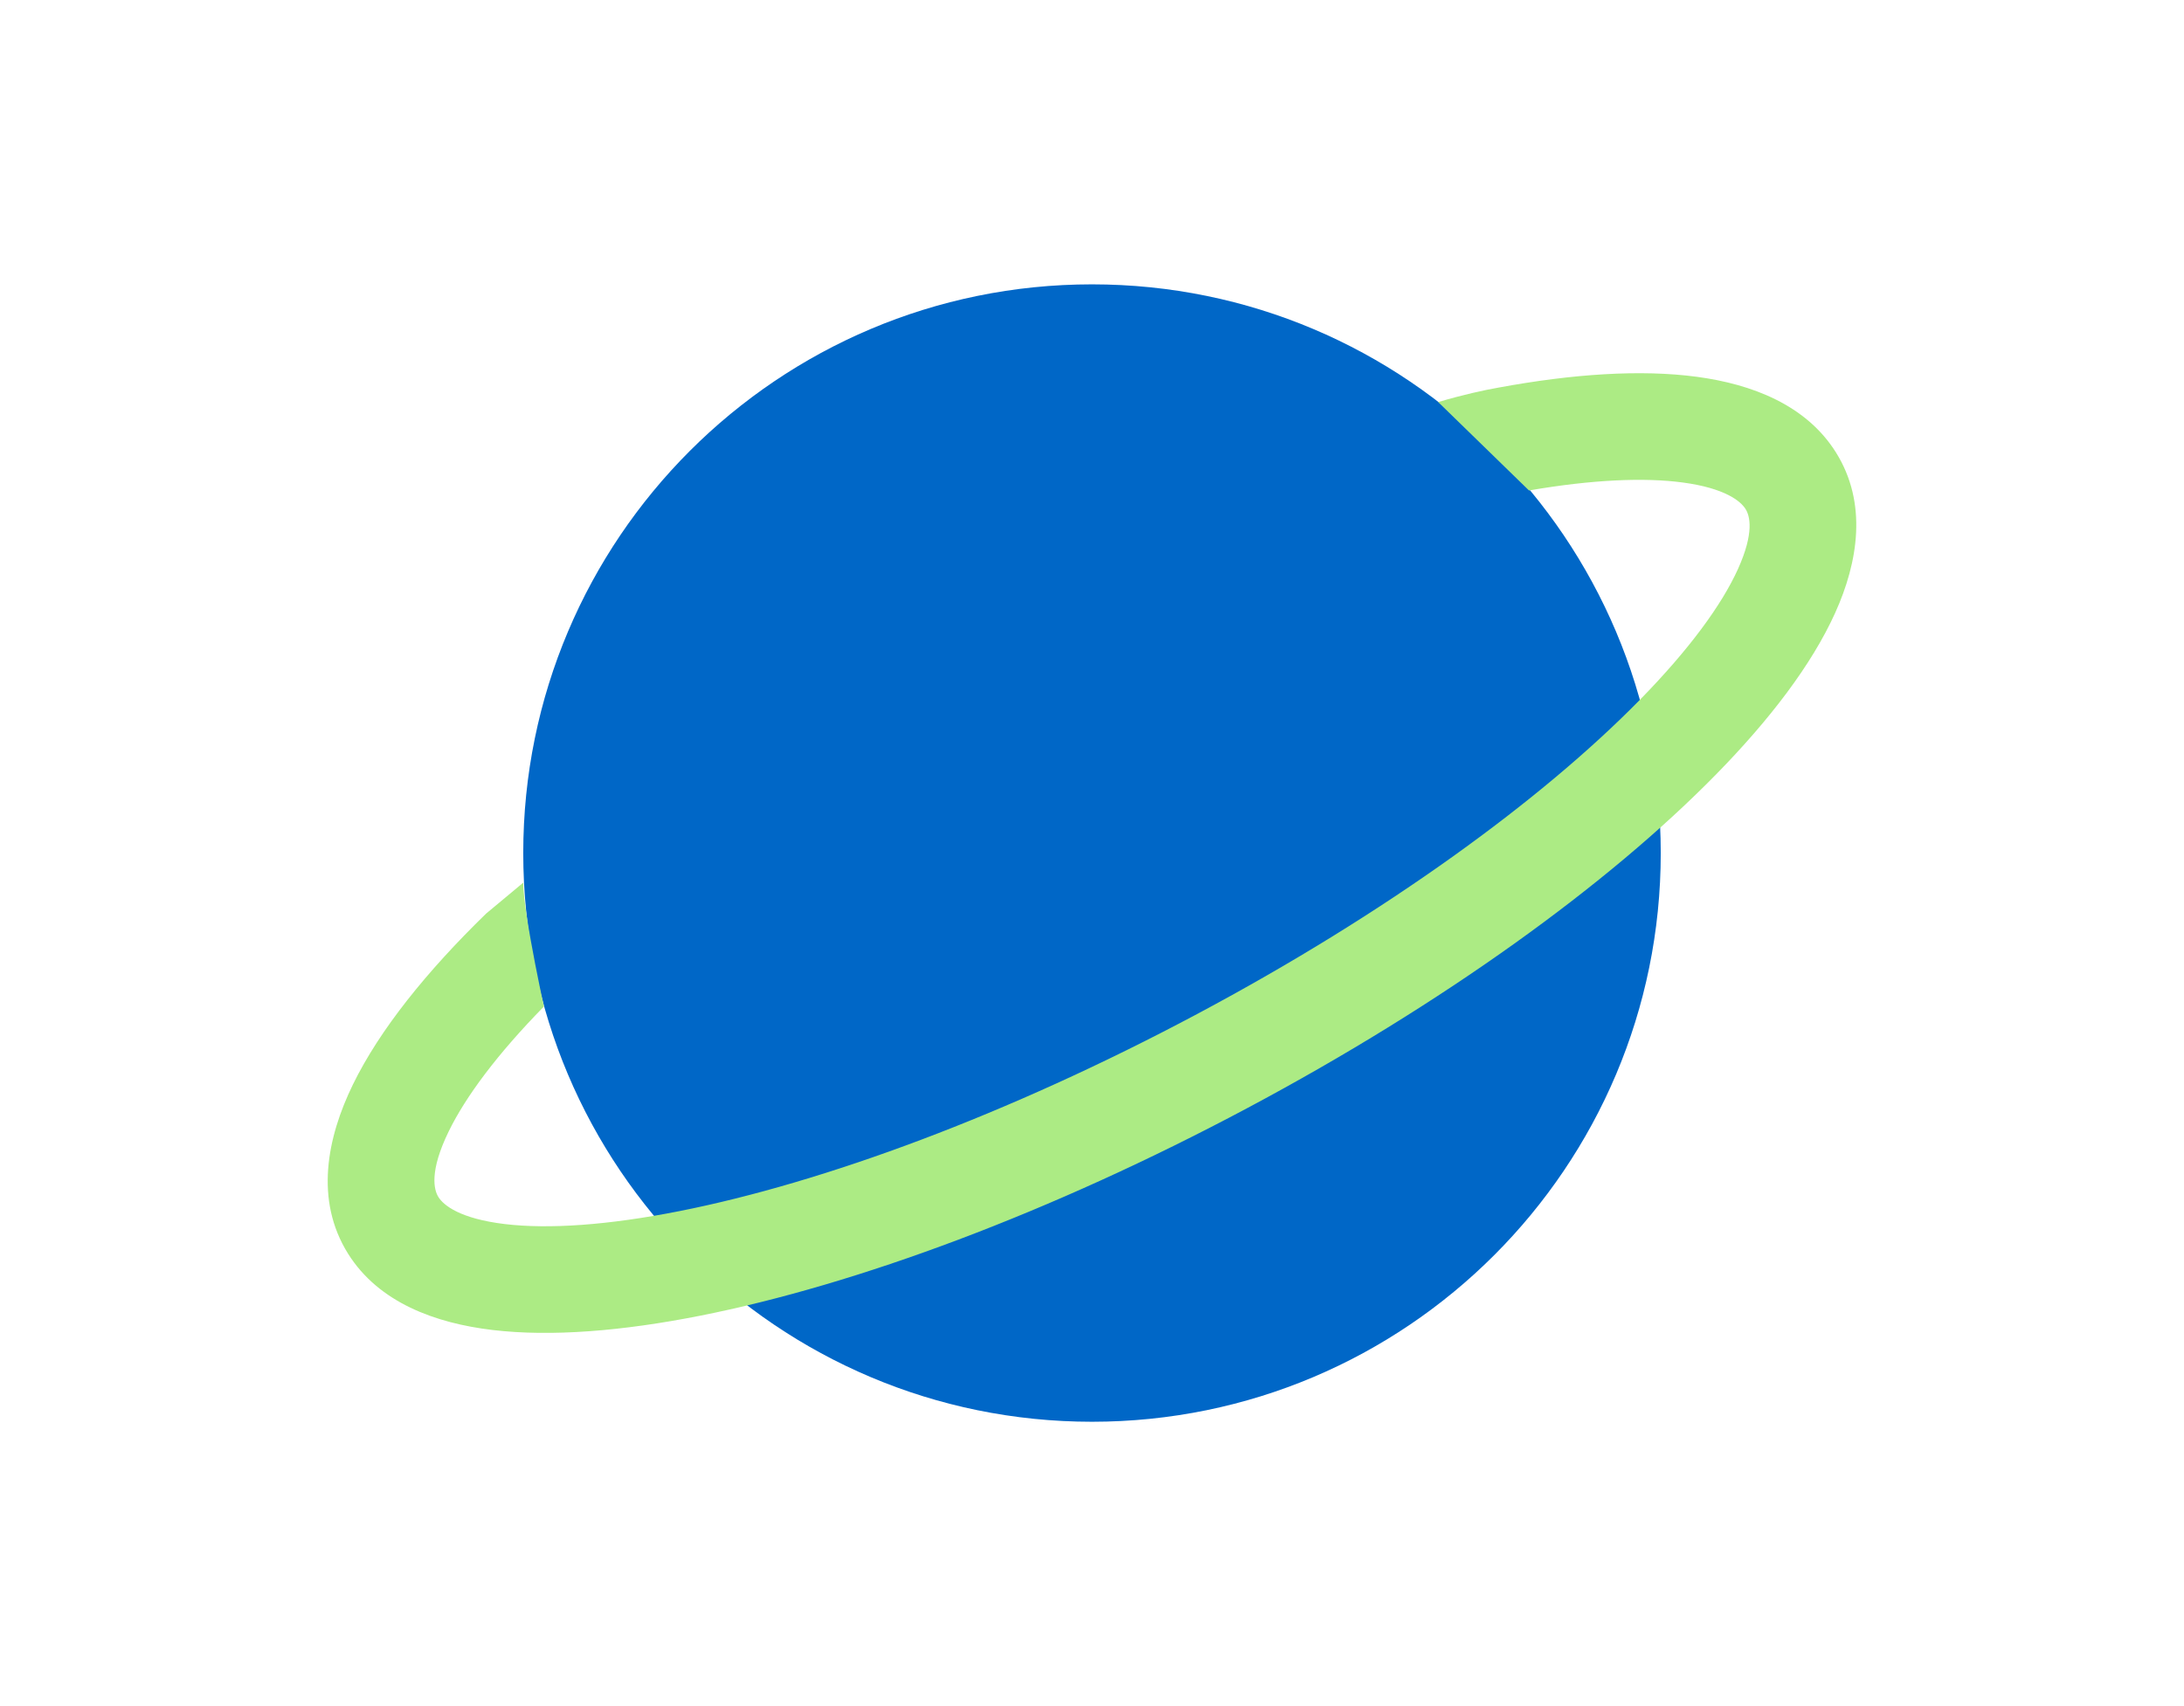 <svg width="320" height="250" viewBox="0 0 320 320" fill="none" xmlns="http://www.w3.org/2000/svg"><path d="M266.667 160C266.667 218.91 218.91 266.666 160 266.666C101.09 266.666 53.333 218.91 53.333 160C53.333 101.089 101.09 53.333 160 53.333C218.91 53.333 266.667 101.089 266.667 160Z" fill="#0067C7"></path><path d="M236.165 72.711C250.125 70.133 262.912 69.259 273.458 70.675C283.729 72.055 293.935 75.926 299.533 84.873C305.483 94.383 303.689 105.427 299.369 114.974C294.979 124.676 287.126 134.958 277.075 145.216C256.869 165.838 225.928 188.23 189.114 207.844C152.286 227.465 115.857 240.962 86.535 246.772C71.929 249.666 58.56 250.76 47.566 249.454C36.898 248.186 26.237 244.349 20.467 235.127C14.19 225.094 16.515 213.39 21.395 203.401C26.395 193.167 35.166 182.257 46.358 171.363L53.334 165.553C53.334 168.465 54.445 175.009 55.575 180.832C56.169 183.89 56.767 186.75 57.213 188.779C48.521 197.649 42.574 205.613 39.365 212.181C35.669 219.747 36.589 223.188 37.422 224.519C38.393 226.071 41.489 228.591 49.926 229.593C58.037 230.557 69.121 229.833 82.648 227.153C109.595 221.814 144.158 209.134 179.71 190.193C215.276 171.244 244.397 149.99 262.789 131.219C272.036 121.781 278.116 113.43 281.148 106.729C284.25 99.873 283.369 96.745 282.578 95.481C281.642 93.984 278.723 91.562 270.796 90.498C263.577 89.528 253.838 89.947 241.955 91.993L224.93 75.413C229.446 74.061 233.705 73.137 236.165 72.711Z" fill="#ACEB84"></path></svg>